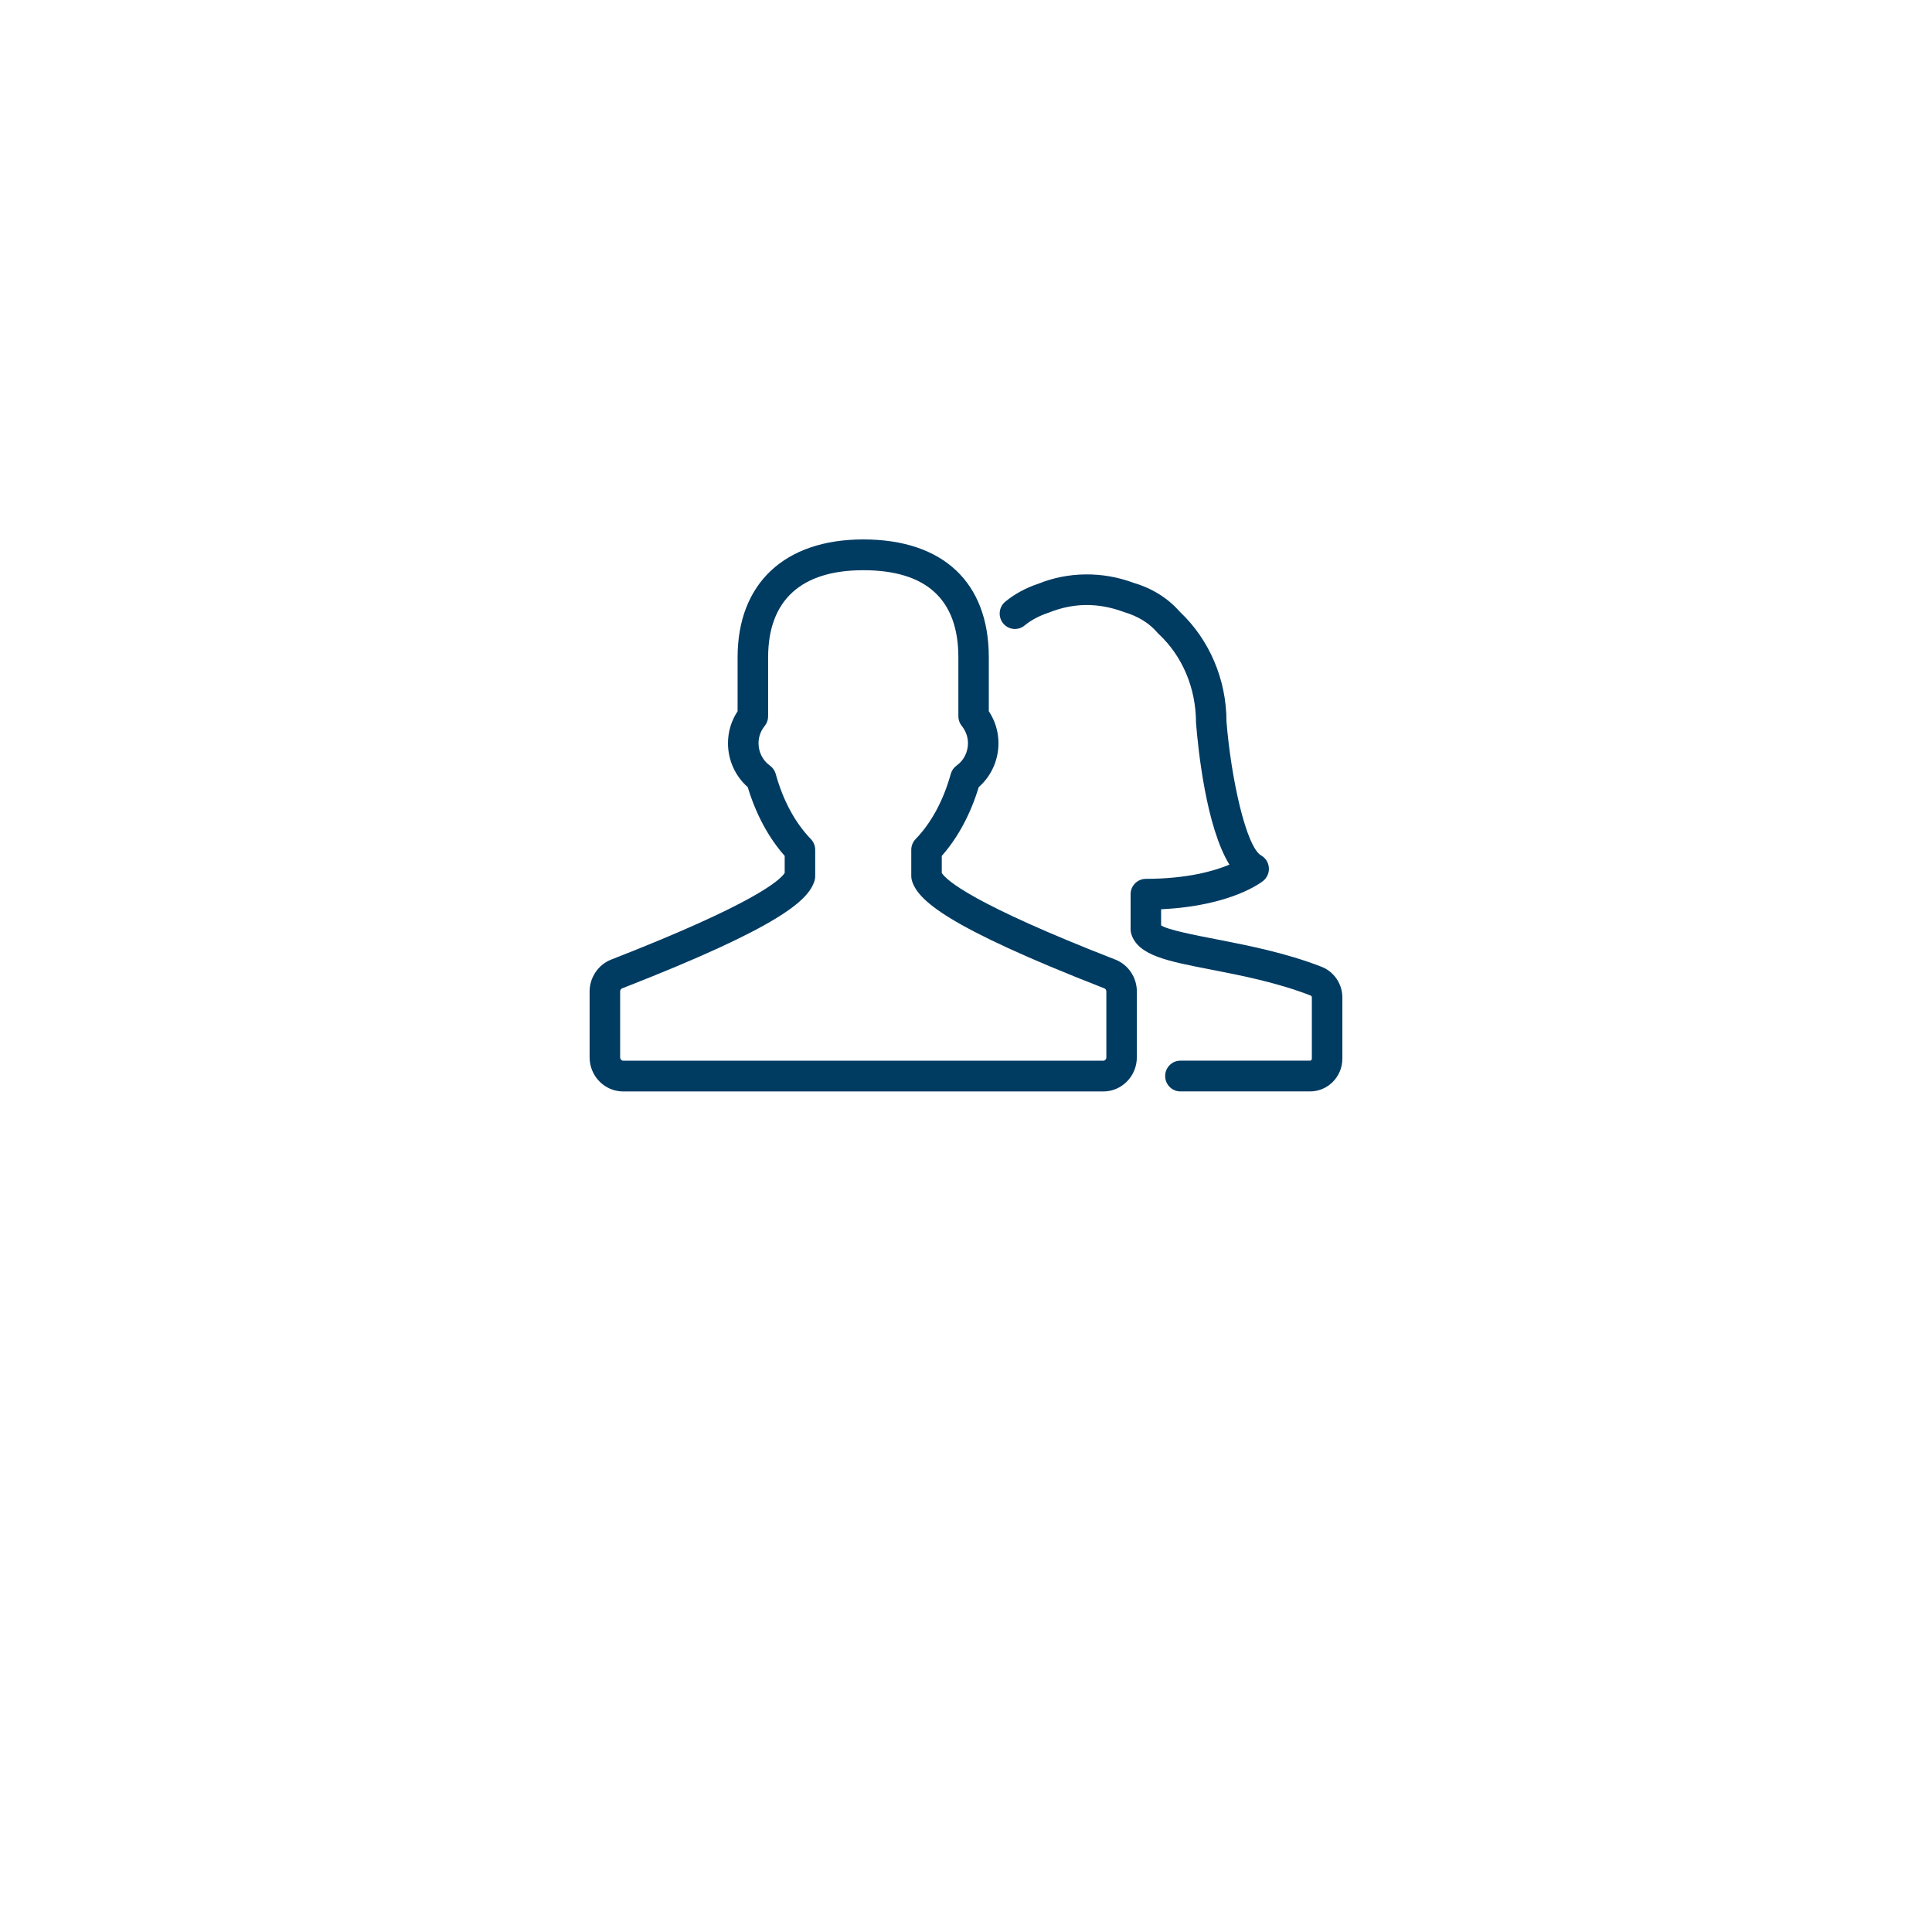 <?xml version="1.0" encoding="utf-8"?>
<!-- Generator: Adobe Illustrator 15.1.0, SVG Export Plug-In . SVG Version: 6.00 Build 0)  -->
<!DOCTYPE svg PUBLIC "-//W3C//DTD SVG 1.1//EN" "http://www.w3.org/Graphics/SVG/1.1/DTD/svg11.dtd">
<svg version="1.1" id="Ebene_1" xmlns="http://www.w3.org/2000/svg" xmlns:xlink="http://www.w3.org/1999/xlink" x="0px" y="0px"
	 width="77px" height="77px" viewBox="0 0 77 77" enable-background="new 0 0 77 77" xml:space="preserve">
<g>
	<defs>
		<rect id="SVGID_1_" x="23.5" y="21.5" width="30" height="22"/>
	</defs>
	<clipPath id="SVGID_2_">
		<use xlink:href="#SVGID_1_"  overflow="visible"/>
	</clipPath>
	<path clip-path="url(#SVGID_2_)" fill="#003B62" d="M44.451,38.245c-5.693-2.22-6.733-3.16-6.917-3.454v-0.679
		c0.643-0.727,1.148-1.667,1.473-2.741c0.496-0.434,0.787-1.072,0.787-1.75c0-0.458-0.133-0.895-0.385-1.275v-2.148
		c0-2.986-1.823-4.699-5.004-4.699c-3.136,0-5.008,1.757-5.008,4.699v2.149c-0.251,0.38-0.383,0.816-0.383,1.274
		c0,0.677,0.291,1.315,0.787,1.749c0.324,1.075,0.829,2.015,1.473,2.742v0.678c-0.186,0.297-1.23,1.237-6.916,3.455
		c-0.514,0.201-0.859,0.712-0.859,1.271v2.624c0,0.75,0.6,1.36,1.338,1.36h19.135c0.736,0,1.337-0.61,1.337-1.36v-2.624
		C45.31,38.956,44.965,38.445,44.451,38.245 M44.094,42.14c0,0.073-0.055,0.134-0.121,0.134H24.838
		c-0.067,0-0.122-0.061-0.122-0.134v-2.624c0-0.057,0.033-0.107,0.081-0.125c6.337-2.474,7.429-3.522,7.666-4.288
		c0.018-0.06,0.027-0.121,0.027-0.183v-1.05c0-0.16-0.062-0.313-0.173-0.429c-0.625-0.643-1.109-1.541-1.401-2.596
		c-0.037-0.136-0.121-0.254-0.236-0.336c-0.28-0.2-0.449-0.532-0.449-0.888c0-0.315,0.134-0.548,0.247-0.688
		c0.088-0.109,0.136-0.246,0.136-0.386v-2.349c0-2.271,1.311-3.472,3.792-3.472c2.515,0,3.79,1.167,3.79,3.472v2.348
		c0,0.141,0.047,0.278,0.136,0.387c0.113,0.14,0.247,0.373,0.247,0.688c0,0.356-0.169,0.689-0.45,0.888
		c-0.115,0.082-0.198,0.201-0.236,0.337c-0.292,1.054-0.776,1.952-1.401,2.595c-0.11,0.115-0.173,0.269-0.173,0.429v1.05
		c0,0.062,0.01,0.124,0.028,0.184c0.237,0.765,1.33,1.815,7.667,4.287c0.049,0.018,0.08,0.068,0.08,0.125V42.14z"/>
	<path clip-path="url(#SVGID_2_)" fill="#003B62" d="M52.675,38.533c-1.448-0.564-2.966-0.857-4.184-1.095
		c-0.838-0.162-1.97-0.382-2.215-0.558v-0.642c2.818-0.131,4.02-1.091,4.073-1.134c0.155-0.128,0.238-0.326,0.221-0.527
		c-0.016-0.201-0.131-0.383-0.305-0.481c-0.6-0.344-1.201-3.065-1.384-5.343c0-1.665-0.677-3.256-1.858-4.37
		c-0.474-0.543-1.105-0.936-1.839-1.152c-1.25-0.469-2.62-0.443-3.794,0.031c-0.503,0.166-0.947,0.408-1.324,0.717
		c-0.26,0.213-0.299,0.599-0.087,0.863c0.212,0.262,0.595,0.303,0.855,0.087c0.261-0.214,0.575-0.383,0.97-0.515
		c0.961-0.384,1.941-0.412,2.996-0.02c0.559,0.166,1.004,0.441,1.325,0.817c0.016,0.018,0.032,0.034,0.048,0.05
		c0.949,0.883,1.492,2.156,1.494,3.542c0.084,1.06,0.402,4.15,1.332,5.657c-0.597,0.251-1.67,0.563-3.334,0.567
		c-0.334,0.002-0.605,0.275-0.605,0.613v1.398c0,0.061,0.01,0.123,0.027,0.183c0.266,0.858,1.422,1.081,3.174,1.421
		c1.171,0.229,2.627,0.51,3.975,1.035c0.028,0.011,0.048,0.042,0.048,0.076v2.438c0,0.044-0.032,0.081-0.069,0.081h-5.17
		c-0.336,0-0.607,0.273-0.607,0.613c0,0.339,0.271,0.613,0.607,0.613h5.17c0.708,0,1.285-0.586,1.285-1.308v-2.438
		C53.5,39.217,53.168,38.727,52.675,38.533"/>
</g>
</svg>
